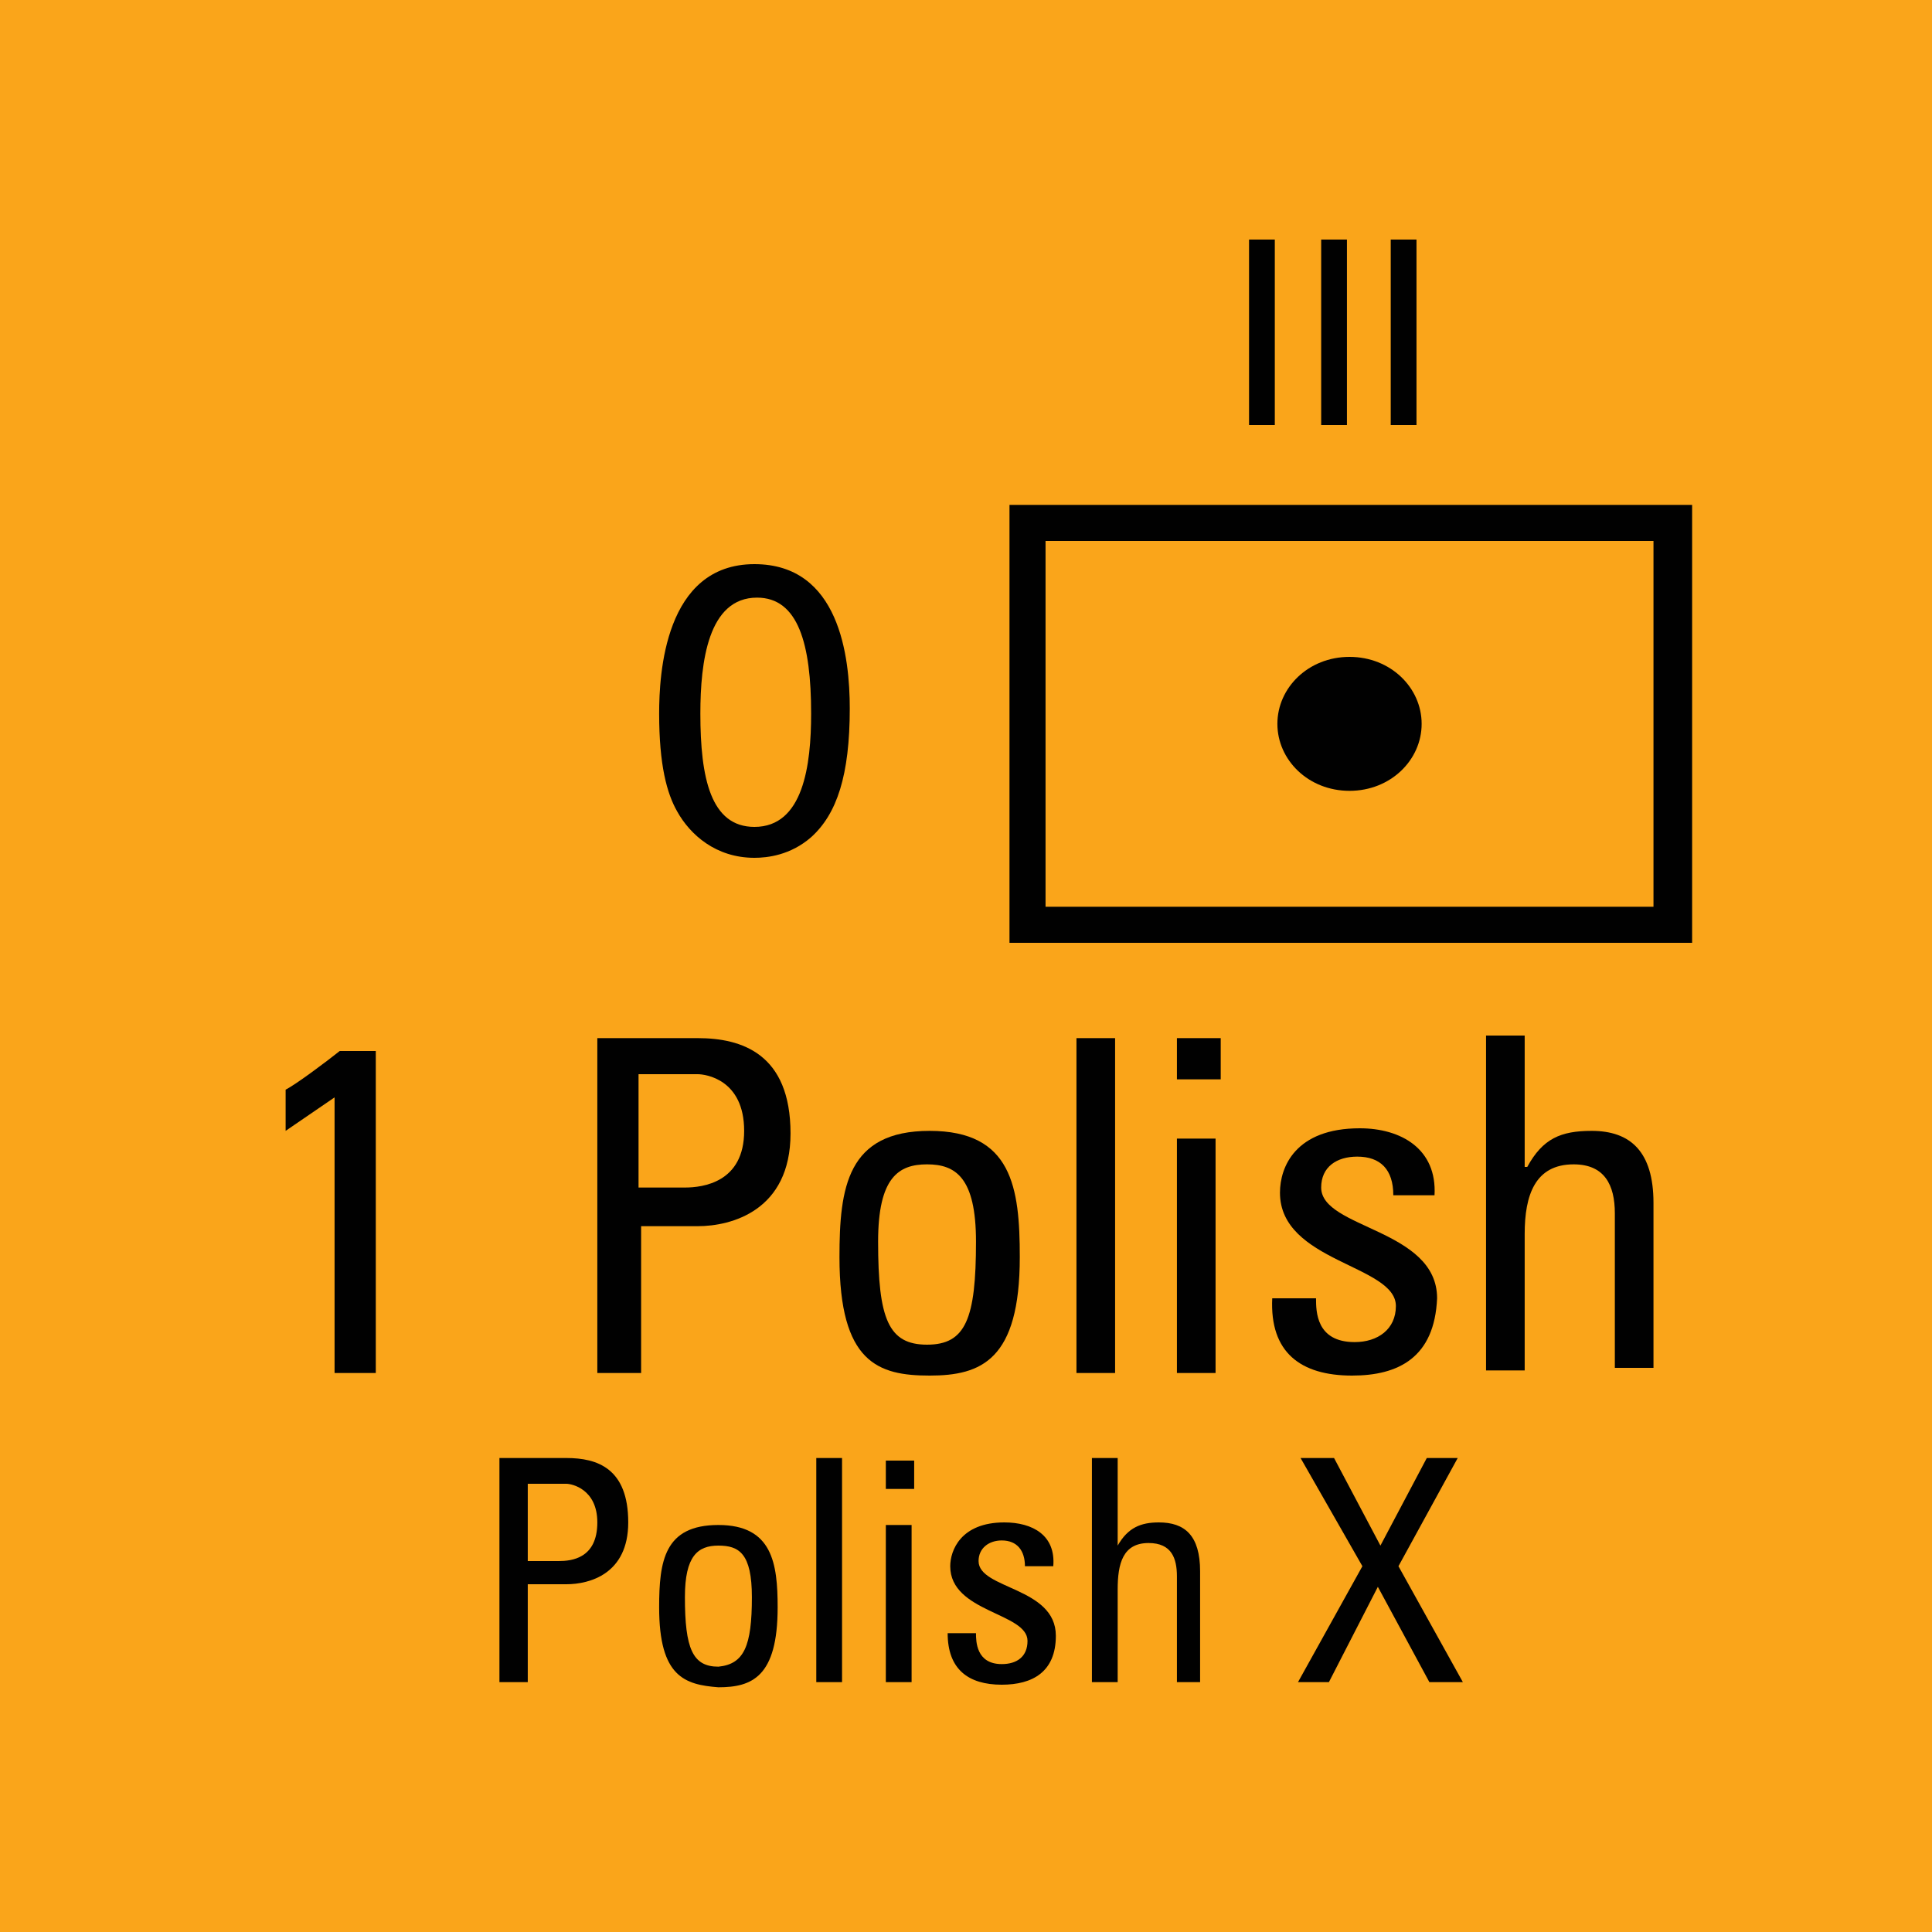 <?xml version="1.0" encoding="utf-8"?>
<!-- Generator: Adobe Illustrator 26.0.3, SVG Export Plug-In . SVG Version: 6.00 Build 0)  -->
<svg version="1.2" baseProfile="tiny" xmlns="http://www.w3.org/2000/svg" xmlns:xlink="http://www.w3.org/1999/xlink" x="0px"
	 y="0px" viewBox="0 0 75 75" overflow="visible" xml:space="preserve">
<g id="svg">
	<g>
		<g id="cs_layer_CNA_0002_00000023283088047694392320000015410210321053132443_">
			<g id="g169366_00000060018564281457370690000011209304467157080227_">
			</g>
			
				<g id="AL_AL_1_POL_-_POLISH_X__ART__359_00000146483372250767150370000013489133040907232670_" transform="translate(1387.5,825)">
				<g id="g173032_00000084522778981176065880000015898373491465125048_" transform="translate(-450,-1500)">
					
						<rect id="rect173030_00000018219908517882135960000008530391062525323923_" x="-937.5" y="675" fill="#FAA51A" width="75" height="75"/>
				</g>
				<g id="g173049_00000044159477109822082060000005735315831483095683_" transform="translate(229.688,-150)">
					<g>
						<path fill="#010101" d="M-1551.5-655.4v17h-26.5v-17H-1551.5z M-1553-654h-23.6v14.2h23.6V-654z M-1567.6-646.9
							c0-1.4,1.2-2.6,2.8-2.6s2.8,1.2,2.8,2.6c0,1.4-1.2,2.6-2.8,2.6S-1567.6-645.5-1567.6-646.9z"/>
					</g>
					<g>
						<path fill="#010101" d="M-1602.5-621.7h-1.7v-10.7l-1.9,1.3v-1.6c0.4-0.2,1.6-1.1,2.1-1.5h1.4V-621.7z"/>
						<path fill="#010101" d="M-1594-621.7v-13h3.9c1.7,0,3.6,0.6,3.6,3.7c0,3-2.3,3.6-3.6,3.6h-2.2v5.7H-1594z M-1592.4-628.9h1.8
							c0.7,0,2.3-0.2,2.3-2.2c0-2-1.5-2.2-1.8-2.2h-2.3V-628.9z"/>
						<path fill="#010101" d="M-1584.6-626.2c0-2.7,0.3-4.9,3.5-4.9c3.2,0,3.5,2.2,3.5,4.9c0,4-1.5,4.6-3.5,4.6
							C-1583.1-621.6-1584.6-622.1-1584.6-626.2z M-1579.3-626.8c0-2.5-0.8-3-1.9-3c-1.1,0-1.9,0.5-1.9,3c0,3,0.4,4,1.9,4
							C-1579.7-622.8-1579.3-623.8-1579.3-626.8z"/>
						<path fill="#010101" d="M-1573.9-621.7h-1.5v-13h1.5V-621.7z"/>
						<path fill="#010101" d="M-1571.5-634.7h1.7v1.6h-1.7V-634.7z M-1570-621.7h-1.5v-9.1h1.5V-621.7z"/>
						<path fill="#010101" d="M-1564.7-621.6c-2,0-3.2-0.9-3.1-3h1.7c0,0.5,0,1.7,1.5,1.7c0.9,0,1.6-0.5,1.6-1.4
							c0-1.6-4.5-1.7-4.5-4.4c0-1,0.6-2.5,3.1-2.5c1.6,0,3,0.8,2.9,2.6h-1.6c0-1-0.5-1.5-1.4-1.5c-0.8,0-1.4,0.4-1.4,1.2
							c0,1.6,4.5,1.6,4.5,4.3C-1561.5-622.3-1562.9-621.6-1564.7-621.6z"/>
						<path fill="#010101" d="M-1554.5-621.7v-6.2c0-1.1-0.4-1.9-1.6-1.9c-1.5,0-1.9,1.2-1.9,2.7v5.3h-1.5v-13h1.5v5.1h0.1
							c0.6-1.1,1.3-1.4,2.5-1.4c1.5,0,2.4,0.8,2.4,2.8v6.4H-1554.5z"/>
					</g>
					<g>
						<path fill="#010101" d="M-1568.7-665.7h1v7.2h-1V-665.7z"/>
						<path fill="#010101" d="M-1565.9-665.7h1v7.2h-1V-665.7z"/>
						<path fill="#010101" d="M-1563.2-665.7h1v7.2h-1V-665.7z"/>
					</g>
					<g>
						<path fill="#010101" d="M-1587.9-653.1c3.3,0,3.7,3.6,3.7,5.6c0,2.6-0.5,4.1-1.5,5c-0.8,0.7-1.7,0.8-2.2,0.8
							c-1.5,0-2.5-0.9-3-1.8c-0.4-0.7-0.7-1.8-0.7-3.8C-1591.6-648.8-1591.4-653.1-1587.9-653.1z M-1587.9-642.9
							c1.9,0,2.2-2.4,2.2-4.4c0-2.7-0.5-4.5-2.1-4.5c-1.9,0-2.2,2.5-2.2,4.5C-1590-644.8-1589.6-642.9-1587.9-642.9z"/>
					</g>
					<g>
						<path fill="#010101" d="M-1597.8-609.7v-8.7h2.6c1.2,0,2.4,0.4,2.4,2.5c0,2-1.5,2.4-2.4,2.4h-1.5v3.8H-1597.8z M-1596.7-614.4
							h1.2c0.5,0,1.5-0.1,1.5-1.5c0-1.3-1-1.5-1.2-1.5h-1.5V-614.4z"/>
						<path fill="#010101" d="M-1591.6-612.6c0-1.8,0.2-3.2,2.3-3.2c2.1,0,2.3,1.5,2.3,3.2c0,2.7-1,3.1-2.3,3.1
							C-1590.6-609.6-1591.6-609.9-1591.6-612.6z M-1588-613c0-1.7-0.5-2-1.3-2c-0.8,0-1.3,0.4-1.3,2c0,2,0.3,2.7,1.3,2.7
							C-1588.3-610.4-1588-611.1-1588-613z"/>
						<path fill="#010101" d="M-1584.5-609.7h-1v-8.7h1V-609.7z"/>
						<path fill="#010101" d="M-1582.8-618.3h1.1v1.1h-1.1V-618.3z M-1581.8-609.7h-1v-6.1h1V-609.7z"/>
						<path fill="#010101" d="M-1578.3-609.6c-1.3,0-2.1-0.6-2.1-2h1.1c0,0.3,0,1.2,1,1.2c0.6,0,1-0.3,1-0.9c0-1.1-3-1.1-3-2.9
							c0-0.6,0.4-1.7,2.1-1.7c1.1,0,2,0.5,1.9,1.7h-1.1c0-0.6-0.3-1-0.9-1c-0.5,0-0.9,0.3-0.9,0.8c0,1.1,3,1,3,2.9
							C-1576.2-610.1-1577.1-609.6-1578.3-609.6z"/>
						<path fill="#010101" d="M-1571.5-609.7v-4.1c0-0.7-0.2-1.3-1.1-1.3c-1,0-1.2,0.8-1.2,1.8v3.6h-1v-8.7h1v3.4h0
							c0.4-0.7,0.9-0.9,1.6-0.9c1,0,1.6,0.5,1.6,1.9v4.3H-1571.5z"/>
						<path fill="#010101" d="M-1560.4-609.7h-1.3l-2-3.7l-1.9,3.7h-1.2l2.5-4.5l-2.4-4.2h1.3l1.8,3.4l1.8-3.4h1.2l-2.3,4.2
							L-1560.4-609.7z"/>
					</g>
				</g>
			</g>
			
				<g id="AL_AL_1_POL_-_POLISH_X__MG__360_00000075156145275178279110000008863410707649056652_" transform="translate(1462.5,825)">
				<g id="g173054_00000080172318026714318450000017843356304173113482_" transform="translate(-450,-1500)">
					
						<rect id="rect173052_00000138544767882110352830000015917165967560585396_" x="-937.5" y="675" fill="#FAA51A" width="75" height="75"/>
				</g>
			</g>
		</g>
	</g>
</g>
<g id="text" display="none">
	
		<rect id="frontbox" x="-1387.5" y="-825" display="inline" fill="none" stroke="#000000" stroke-miterlimit="10" width="1650" height="1275"/>
	<g id="align" display="inline">
	</g>
</g>
<g id="crop" display="none">
	<g id="front" display="inline">
		<g>
			<line fill="none" stroke="#939598" stroke-miterlimit="10" x1="-534.4" y1="0" x2="234.4" y2="0"/>
			<line fill="none" stroke="#939598" stroke-miterlimit="10" x1="-534.4" y1="75" x2="234.4" y2="75"/>
			<line fill="none" stroke="#939598" stroke-miterlimit="10" x1="0" y1="-9.4" x2="0" y2="159.4"/>
			<line fill="none" stroke="#939598" stroke-miterlimit="10" x1="75" y1="-9.4" x2="75" y2="159.4"/>
		</g>
	</g>
</g>
<g id="guides" display="none">
</g>
</svg>
